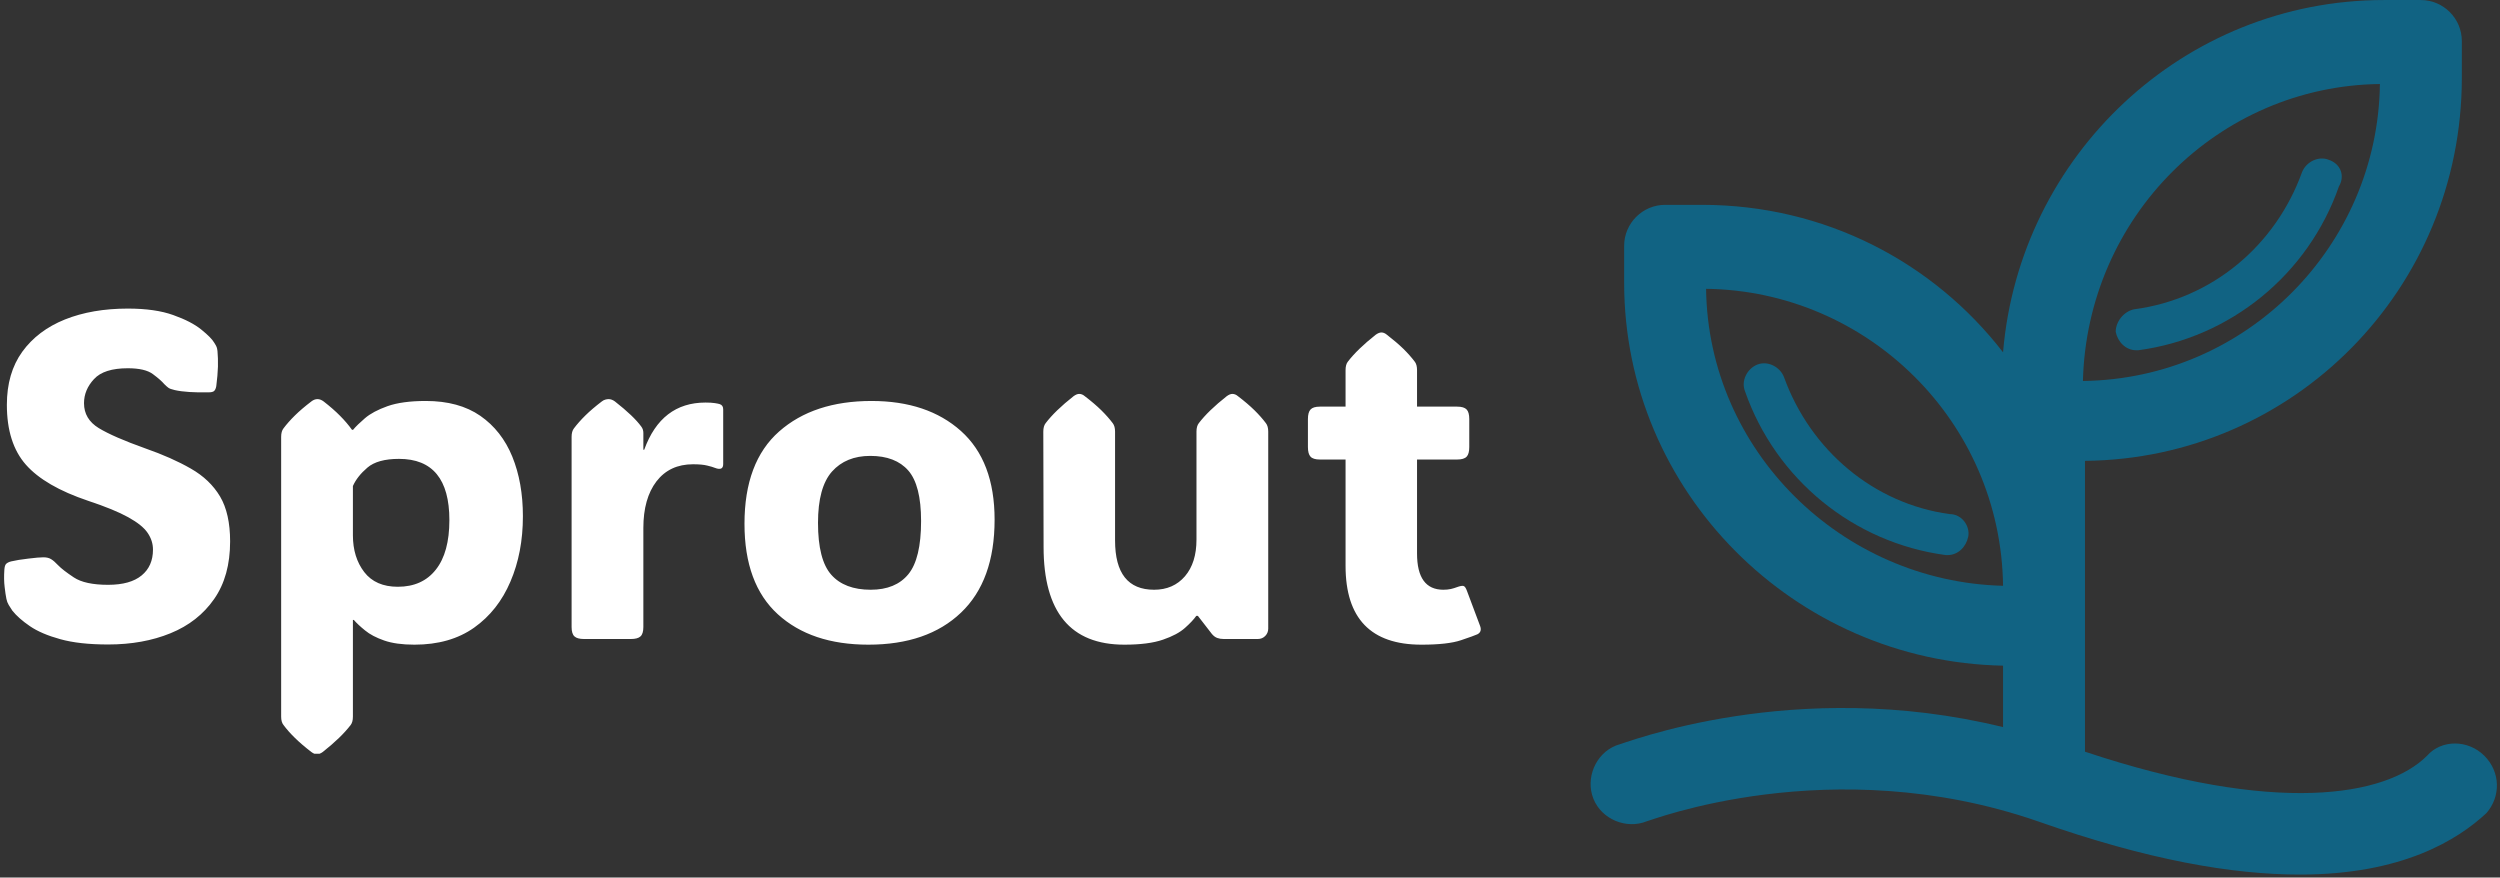 <?xml version="1.0" encoding="UTF-8"?>
<svg version="1.1" viewBox="0 0 2000 702" xmlns="http://www.w3.org/2000/svg">
	<rect x="0" y="0" width="2000" height="702" fill="#333333" stroke="none"/>
	<g transform="translate(-1.212 -1.173)">
		<svg width="2e3" height="702" data-background-color="#102e44" viewBox="0 0 396 139"
			xmlns="http://www.w3.org/2000/svg" xmlns:xlink="http://www.w3.org/1999/xlink">
			<g transform="translate(.24 .232)">
				<svg width="395.52" height="138.54" viewBox="0 0 395.52 138.536">
					<svg width="395.52" height="138.54" viewBox="0 0 665.132 232.971">
						<g transform="translate(0 32.198)">
							<svg width="395.52" height="168.57" viewBox="0 0 395.52 168.575">
								<svg width="395.52" height="300.57" viewBox="0 0 395.52 200.575">
									<svg width="395.52" height="119.36" viewBox="0 0 395.52 120">
										<g>
											<svg width="395.52" height="119.36" data-palette-color="#ffffff"
												viewBox="2.191 -35.55 158.875 47.95">
												<path class="wordmark-text-0"
													d="m13.38 0.59q-3.1 0-5.14-0.57-2.04-0.56-3.27-1.4t-1.89-1.67q-0.22-0.32-0.39-0.61-0.18-0.3-0.25-0.66-0.1-0.49-0.19-1.28-0.1-0.8-0.03-1.85 0.03-0.44 0.17-0.61 0.17-0.19 0.56-0.29 0.71-0.17 1.85-0.3 1.13-0.14 1.62-0.14 0.51 0 0.83 0.2 0.32 0.19 0.76 0.66 0.49 0.51 1.68 1.3 1.2 0.8 3.69 0.8 2.39 0 3.61-1.01 1.22-1 1.22-2.78 0-0.95-0.57-1.79-0.57-0.85-2.09-1.69-1.51-0.84-4.32-1.77-4.64-1.56-6.69-3.88t-2.05-6.45q0-3.41 1.66-5.71 1.66-2.29 4.59-3.47 2.93-1.17 6.76-1.17 2.96 0 4.9 0.7 1.94 0.69 3.01 1.56 1.08 0.87 1.39 1.41 0.2 0.31 0.26 0.47t0.09 0.43q0.07 0.76 0.05 1.68-0.03 0.93-0.18 2.1-0.07 0.39-0.26 0.54-0.18 0.12-0.54 0.12-2.37 0.05-3.66-0.24-0.52-0.12-0.69-0.25-0.17-0.12-0.44-0.39-0.39-0.46-1.23-1.08-0.84-0.63-2.7-0.63-2.56 0-3.63 1.16-1.08 1.16-1.08 2.6 0 1.71 1.59 2.68 1.58 0.96 5 2.18 2.86 1 4.91 2.18 2.05 1.17 3.14 3 1.08 1.83 1.08 4.83 0 3.74-1.72 6.2-1.72 2.47-4.69 3.68-2.96 1.21-6.72 1.21zm34.18-26.2q3.56 0 5.87 1.6 2.3 1.6 3.44 4.39 1.14 2.8 1.14 6.41 0 3.91-1.34 7.03-1.33 3.13-3.91 4.96-2.59 1.83-6.42 1.83-1.98 0-3.26-0.45-1.29-0.45-2.05-1.08-0.77-0.62-1.21-1.13h-0.1v10.4q0 0.59-0.24 0.9-1.03 1.35-3.01 2.91-0.34 0.24-0.61 0.24-0.29 0-0.61-0.24-1.05-0.81-1.77-1.52-0.72-0.7-1.23-1.39-0.25-0.31-0.25-0.9v-30.1q0-0.59 0.25-0.91 0.51-0.68 1.23-1.39t1.77-1.51q0.32-0.25 0.66-0.25 0.32 0 0.66 0.25 1.03 0.8 1.76 1.54 0.73 0.73 1.29 1.51h0.12q0.42-0.51 1.27-1.24 0.86-0.74 2.43-1.3 1.58-0.56 4.12-0.56zm-3.01 19.99q2.64 0 4.09-1.84 1.46-1.84 1.46-5.33 0-6.59-5.42-6.59-2.3 0-3.4 0.94t-1.56 1.98v5.3q0 2.37 1.22 3.96 1.22 1.58 3.61 1.58zm26.42-16.55v1.81h0.09q1.84-5.08 6.6-5.08 0.61 0 1 0.06t0.53 0.11q0.37 0.12 0.37 0.56v5.89q0 0.75-0.88 0.41-0.29-0.12-0.84-0.25-0.55-0.14-1.53-0.14-2.51 0-3.93 1.84-1.41 1.85-1.41 5.02v10.65q0 0.73-0.31 1.01-0.3 0.28-1.04 0.28h-5.03q-0.73 0-1.03-0.28-0.31-0.28-0.31-1.01v-20.46q0-0.59 0.25-0.91 0.51-0.68 1.23-1.39t1.77-1.51q0.19-0.15 0.39-0.2 0.19-0.05 0.34-0.05 0.34 0 0.68 0.25 2.03 1.59 2.84 2.71 0.22 0.29 0.22 0.68zm24.21 22.78q-6.15 0-9.74-3.27t-3.59-9.74q0-6.64 3.73-9.93 3.72-3.28 9.94-3.28 6.01 0 9.62 3.23 3.62 3.24 3.62 9.54 0 6.57-3.62 10.01-3.61 3.44-9.96 3.44zm0.25-5.91q2.68 0 4.05-1.67t1.37-5.73q0-3.85-1.38-5.43-1.38-1.57-4.09-1.57-2.61 0-4.12 1.69-1.5 1.7-1.5 5.51 0 3.98 1.43 5.59t4.24 1.61zm27.29 5.91q-8.69 0-8.69-10.52l-0.03-12.4q0-0.59 0.25-0.91 1.02-1.34 3-2.9 0.34-0.25 0.61-0.25 0.32 0 0.61 0.25 1.05 0.8 1.77 1.51t1.23 1.39q0.25 0.32 0.25 0.91v11.71q0 5.3 4.2 5.3 2.07 0 3.32-1.45 1.24-1.45 1.24-3.94v-11.62q0-0.59 0.25-0.91 1.02-1.34 3-2.9 0.34-0.25 0.61-0.25 0.32 0 0.61 0.25 1.05 0.8 1.77 1.51t1.23 1.39q0.25 0.32 0.25 0.91v21.19q0 0.46-0.32 0.79t-0.81 0.33h-3.66q-0.39 0-0.69-0.11-0.31-0.11-0.58-0.43l-1.51-1.95h-0.17q-0.39 0.56-1.21 1.29-0.82 0.74-2.37 1.27-1.55 0.54-4.16 0.54zm31.96 0q-8.16 0-8.16-8.47v-11.45h-2.76q-0.73 0-1.01-0.31-0.28-0.3-0.28-1.03v-3.01q0-0.73 0.28-1.03 0.28-0.31 1.01-0.31h2.76v-3.93q0-0.59 0.24-0.9 1.03-1.35 3.01-2.91 0.34-0.24 0.61-0.24 0.29 0 0.58 0.24 1.05 0.81 1.77 1.51 0.72 0.71 1.24 1.4 0.24 0.31 0.24 0.9v3.93h4.32q0.73 0 1.02 0.31 0.28 0.3 0.28 1.03v3.01q0 0.73-0.28 1.03-0.29 0.31-1.02 0.31h-4.32v10.11q0 3.9 2.83 3.9 0.44 0 0.81-0.08 0.37-0.09 0.63-0.19 0.52-0.19 0.72-0.14 0.21 0.05 0.38 0.53l1.42 3.79q0.22 0.61-0.29 0.88-0.37 0.17-1.77 0.64-1.41 0.48-4.26 0.48z"
													fill="#fff" data-fill-palette-color="primary"></path>
											</svg>
										</g>
									</svg>
								</svg>
							</svg>
						</g>
						<g transform="translate(423.7)">
							<svg width="241.43" height="232.97" viewBox="0 0 241.434 232.971">
								<svg class="icon-icon-0" width="241.43" height="232.97"
									enable-background="new 0 0 100 100" data-fill-palette-color="accent" version="1.1"
									viewBox="27.862 28.6 44.251 42.7"
									xml:space="preserve" xmlns="http://www.w3.org/2000/svg"
									xmlns:xlink="http://www.w3.org/1999/xlink">
									<g fill="#116383" data-fill-palette-color="accent">
										<path
											d="m63.9 36.4c-0.5-0.2-1.1 0.1-1.3 0.6-1.3 3.6-4.4 6.2-8.2 6.7-0.5 0.1-0.9 0.6-0.9 1.1 0.1 0.5 0.5 0.9 1 0.9h0.1c4.5-0.6 8.3-3.7 9.8-8 0.3-0.5 0.1-1.1-0.5-1.3z"
											data-fill-palette-color="accent">
										</path>
										<path
											d="m37.3 47c-0.2-0.5-0.8-0.8-1.3-0.6s-0.8 0.8-0.6 1.3c1.5 4.3 5.3 7.4 9.8 8h0.1c0.5 0 0.9-0.4 1-0.9s-0.3-1.1-0.9-1.1c-3.7-0.5-6.8-3.1-8.1-6.7z"
											data-fill-palette-color="accent">
										</path>
										<path
											d="m71.5 65.5c-0.8-0.8-2.1-0.8-2.8 0-2 2-7.4 2.9-16.7-0.2v-0.3-13.9c10.2-0.1 18.4-8.4 18.4-18.7v-1.8c0-1.1-0.9-2-2-2h-1.8c-9.8 0-17.8 7.6-18.6 17.2-3.4-4.4-8.7-7.2-14.7-7.2h-1.8c-1.1 0-2 0.9-2 2v1.8c0 10.2 8.3 18.5 18.5 18.7v3c-10.2-2.5-18.5 0.8-18.9 0.9-1 0.4-1.5 1.6-1.1 2.6s1.6 1.5 2.6 1.1c0.1 0 9-3.5 19.1 0 5.4 1.9 9.5 2.6 12.8 2.6 5 0 7.7-1.7 9.1-3 0.7-0.8 0.7-2-0.1-2.8zm-38-22.8c7.9 0.1 14.4 6.5 14.5 14.5-7.9-0.2-14.4-6.6-14.5-14.5zm32.9-10c-0.1 7.9-6.5 14.4-14.5 14.5 0.2-8 6.6-14.4 14.5-14.5z"
											data-fill-palette-color="accent">
										</path>
									</g>
								</svg>
							</svg>
						</g>
					</svg>
				</svg>
				<rect width="395.52" height="138.54" fill="none" visibility="hidden" />
			</g>
		</svg>
	</g>
</svg>